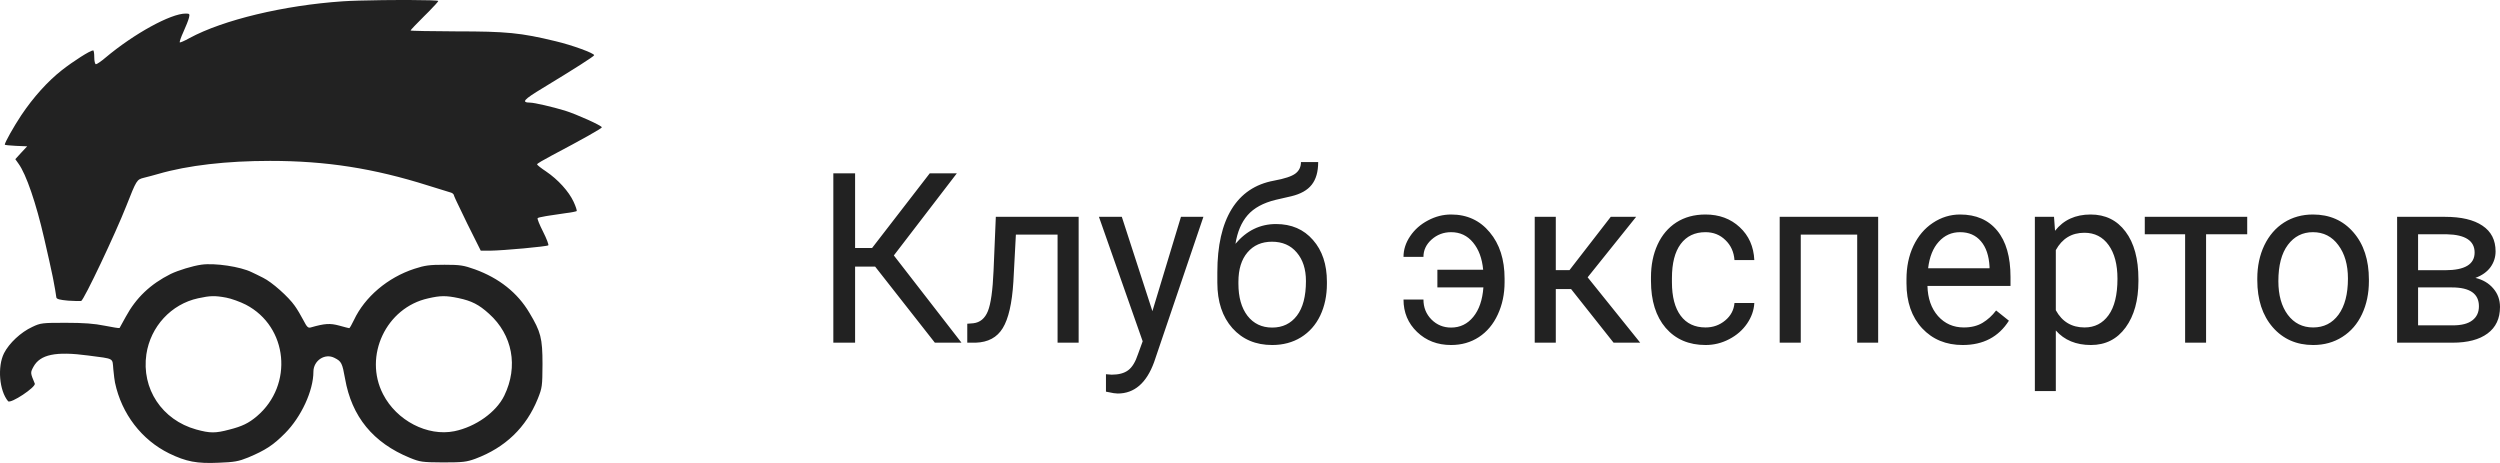<?xml version="1.0" encoding="UTF-8"?>
<svg width="216px" height="40px" viewBox="0 0 216 40" version="1.1" xmlns="http://www.w3.org/2000/svg" xmlns:xlink="http://www.w3.org/1999/xlink">
    <title>Logo</title>
    <g id="Page-1" stroke="none" stroke-width="1" fill="none" fill-rule="evenodd">
        <g id="Artboard" transform="translate(-27, -115)" fill="#222222">
            <path d="M44.408,137.867 C45.555,137.706 47.779,138.037 48.745,138.517 C48.931,138.596 49.37,138.82 49.718,138.993 C50.49,139.363 51.93,140.65 52.464,141.418 C52.678,141.709 53.01,142.28 53.212,142.665 C53.517,143.26 53.624,143.366 53.865,143.287 C55.064,142.945 55.515,142.917 56.303,143.13 C56.73,143.248 57.13,143.354 57.169,143.354 C57.221,143.354 57.395,143.035 57.581,142.65 C58.515,140.662 60.489,138.977 62.808,138.222 C63.714,137.927 64.102,137.875 65.408,137.875 C66.769,137.875 67.062,137.927 68.035,138.273 C70.113,139.029 71.715,140.288 72.74,142.024 C73.725,143.669 73.872,144.212 73.872,146.468 C73.86,148.376 73.848,148.495 73.46,149.463 C72.459,151.931 70.663,153.666 68.075,154.635 C67.303,154.914 67.01,154.953 65.277,154.953 C63.465,154.942 63.291,154.914 62.412,154.556 C59.239,153.257 57.387,151.002 56.813,147.715 C56.572,146.377 56.508,146.227 55.907,145.924 C55.08,145.488 54.079,146.149 54.079,147.117 C54.079,148.75 53.026,151.029 51.625,152.435 C50.601,153.47 49.92,153.906 48.44,154.528 C47.613,154.863 47.253,154.93 45.88,154.981 C44.012,155.064 43.094,154.891 41.614,154.174 C39.244,153.009 37.511,150.766 36.937,148.062 C36.898,147.916 36.842,147.4 36.791,146.908 C36.7,145.901 36.925,146.019 34.618,145.716 C31.817,145.342 30.471,145.621 29.886,146.696 C29.617,147.2 29.617,147.211 30.004,148.14 C30.135,148.432 27.911,149.915 27.697,149.663 C26.938,148.762 26.764,146.68 27.349,145.515 C27.788,144.653 28.801,143.701 29.787,143.248 C30.507,142.902 30.653,142.89 32.679,142.89 C34.238,142.89 35.145,142.957 36.051,143.142 C36.727,143.275 37.301,143.37 37.329,143.342 C37.345,143.315 37.582,142.878 37.863,142.374 C38.753,140.729 39.996,139.548 41.741,138.674 C42.394,138.359 43.636,137.974 44.408,137.867 Z M46.553,140.717 C45.567,140.532 45.156,140.544 44.115,140.772 C41.792,141.276 40.008,143.213 39.648,145.598 C39.208,148.581 40.993,151.285 43.953,152.108 C45.152,152.438 45.607,152.438 46.806,152.12 C47.914,151.84 48.484,151.565 49.192,150.966 C52.377,148.262 51.887,143.224 48.246,141.327 C47.752,141.075 46.98,140.796 46.553,140.717 Z M66.615,140.756 C65.55,140.532 65.055,140.532 64.003,140.776 C60.362,141.571 58.392,145.759 60.097,149.061 C61.269,151.344 63.936,152.722 66.254,152.257 C68.091,151.883 69.879,150.612 70.572,149.179 C71.798,146.656 71.28,143.929 69.254,142.11 C68.375,141.311 67.746,140.996 66.615,140.756 Z M62.429,115.001 C63.812,115.005 64.869,115.033 64.869,115.086 C64.869,115.13 64.528,115.512 64.051,115.995 L63.802,116.244 L63.671,116.373 C63.018,117.023 62.472,117.593 62.472,117.633 C62.472,117.672 64.26,117.7 66.444,117.711 C70.75,117.711 72.004,117.833 75.003,118.561 C76.467,118.908 78.335,119.597 78.335,119.77 C78.335,119.864 76.669,120.923 73.895,122.608 C72.23,123.615 72.016,123.855 72.803,123.867 C73.163,123.867 74.75,124.237 75.803,124.556 C76.828,124.875 79,125.855 79,126.001 C79,126.091 77.374,127.008 74.639,128.453 C73.959,128.811 73.401,129.141 73.401,129.196 C73.401,129.252 73.745,129.527 74.172,129.807 C75.213,130.511 76.147,131.542 76.558,132.432 C76.744,132.829 76.863,133.199 76.824,133.239 C76.784,133.266 76.373,133.361 75.906,133.412 C75.261,133.504 74.771,133.576 74.405,133.635 L74.153,133.676 C73.694,133.755 73.495,133.806 73.452,133.849 C73.401,133.888 73.614,134.416 73.919,135.014 C74.228,135.624 74.426,136.155 74.374,136.195 C74.256,136.301 70.484,136.647 69.337,136.659 L68.538,136.659 L67.378,134.337 C67.003,133.572 66.661,132.865 66.447,132.404 L66.351,132.196 C66.267,132.009 66.219,131.893 66.219,131.869 C66.203,131.779 66.096,131.684 65.977,131.645 C65.843,131.605 64.964,131.338 64.003,131.035 C59.27,129.539 55.179,128.901 50.339,128.901 C46.596,128.901 43.237,129.283 40.676,130.027 C40.316,130.133 39.758,130.279 39.438,130.358 C38.813,130.515 38.801,130.543 37.906,132.81 C36.985,135.156 34.254,140.926 34.013,141.004 C33.946,141.016 33.439,141.016 32.893,140.977 C32.161,140.91 31.896,140.843 31.868,140.697 C31.847,140.557 31.827,140.422 31.805,140.288 L31.762,140.019 C31.717,139.751 31.667,139.478 31.607,139.174 L31.544,138.859 C31.388,138.096 31.168,137.119 30.816,135.592 C30.123,132.57 29.268,130.062 28.604,129.149 L28.323,128.752 L28.829,128.197 L29.348,127.642 L28.374,127.602 C27.852,127.575 27.413,127.535 27.413,127.496 C27.413,127.311 28.2,125.918 28.825,124.977 C29.89,123.387 31.116,122.033 32.343,121.065 C33.344,120.282 34.796,119.353 35.05,119.353 C35.105,119.353 35.145,119.62 35.145,119.951 C35.145,120.297 35.212,120.549 35.291,120.549 C35.37,120.549 35.746,120.297 36.118,119.978 C38.583,117.908 41.757,116.172 43.035,116.172 C43.379,116.172 43.407,116.2 43.328,116.531 C43.276,116.743 43.062,117.286 42.849,117.751 C42.635,118.211 42.501,118.624 42.528,118.664 C42.568,118.691 42.94,118.534 43.367,118.294 C46.272,116.719 51.526,115.46 56.603,115.114 C57.311,115.065 58.597,115.031 59.948,115.013 L60.456,115.008 C60.795,115.004 61.135,115.002 61.466,115.001 Z M102.612,138.035 L100.88,138.035 L100.88,144.608 L99,144.608 L99,129.975 L100.88,129.975 L100.88,136.427 L102.348,136.427 L107.331,129.975 L109.671,129.975 L104.228,137.07 L110.072,144.608 L107.772,144.608 L102.612,138.035 Z M120.195,133.734 L120.195,144.608 L118.374,144.608 L118.374,135.271 L114.772,135.271 L114.556,139.342 C114.439,141.211 114.132,142.548 113.636,143.352 C113.146,144.156 112.367,144.575 111.296,144.608 L110.572,144.608 L110.572,142.97 L111.091,142.93 C111.678,142.863 112.099,142.514 112.353,141.884 C112.608,141.255 112.771,140.089 112.843,138.387 L113.039,133.734 L120.195,133.734 Z M126.568,141.884 L129.035,133.734 L130.974,133.734 L126.715,146.286 C126.056,148.095 125.009,149 123.573,149 L123.23,148.97 L122.555,148.839 L122.555,147.332 L123.044,147.372 C123.658,147.372 124.134,147.245 124.473,146.99 C124.819,146.735 125.103,146.27 125.325,145.593 L125.727,144.487 L121.948,133.734 L123.925,133.734 L126.568,141.884 Z M137.249,134.357 C138.581,134.357 139.645,134.816 140.441,135.734 C141.244,136.645 141.645,137.848 141.645,139.342 L141.645,139.513 C141.645,140.538 141.452,141.456 141.067,142.266 C140.682,143.07 140.127,143.697 139.403,144.146 C138.685,144.588 137.856,144.809 136.916,144.809 C135.494,144.809 134.348,144.323 133.48,143.352 C132.612,142.374 132.178,141.064 132.178,139.422 L132.178,138.518 C132.178,136.233 132.589,134.417 133.412,133.07 C134.24,131.724 135.461,130.903 137.073,130.608 C137.987,130.44 138.604,130.236 138.923,129.995 C139.243,129.754 139.403,129.422 139.403,129 L140.891,129 C140.891,129.838 140.705,130.491 140.333,130.96 C139.968,131.429 139.38,131.761 138.571,131.955 L137.22,132.266 C136.143,132.528 135.334,132.97 134.792,133.593 C134.257,134.209 133.908,135.034 133.744,136.065 C134.704,134.926 135.872,134.357 137.249,134.357 Z M136.897,135.884 C136.009,135.884 135.304,136.193 134.782,136.809 C134.26,137.419 133.999,138.266 133.999,139.352 L133.999,139.513 C133.999,140.678 134.26,141.603 134.782,142.286 C135.311,142.963 136.022,143.302 136.916,143.302 C137.817,143.302 138.528,142.96 139.051,142.276 C139.573,141.593 139.834,140.595 139.834,139.281 C139.834,138.256 139.569,137.435 139.041,136.819 C138.519,136.196 137.804,135.884 136.897,135.884 Z M152.375,135.06 C151.729,135.06 151.167,135.271 150.691,135.694 C150.221,136.116 149.986,136.615 149.986,137.191 L148.263,137.191 C148.263,136.568 148.455,135.971 148.841,135.402 C149.226,134.833 149.738,134.38 150.378,134.045 C151.017,133.703 151.683,133.533 152.375,133.533 C153.752,133.533 154.865,134.045 155.713,135.07 C156.568,136.089 156.996,137.422 156.996,139.07 L156.996,139.382 C156.996,140.4 156.8,141.332 156.408,142.176 C156.023,143.013 155.478,143.663 154.773,144.126 C154.075,144.581 153.275,144.809 152.375,144.809 C151.2,144.809 150.221,144.434 149.438,143.683 C148.654,142.933 148.263,141.998 148.263,140.879 L149.986,140.879 C149.986,141.563 150.218,142.139 150.681,142.608 C151.144,143.07 151.709,143.302 152.375,143.302 C153.151,143.302 153.791,142.993 154.293,142.377 C154.796,141.761 155.086,140.913 155.165,139.834 L151.19,139.834 L151.19,138.306 L155.145,138.306 C155.054,137.328 154.763,136.544 154.274,135.955 C153.784,135.358 153.151,135.06 152.375,135.06 Z M162.742,139.975 L161.421,139.975 L161.421,144.608 L159.6,144.608 L159.6,133.734 L161.421,133.734 L161.421,138.337 L162.605,138.337 L166.169,133.734 L168.362,133.734 L164.172,138.96 L168.714,144.608 L166.413,144.608 L162.742,139.975 Z M174.363,143.292 C175.009,143.292 175.574,143.09 176.056,142.688 C176.539,142.286 176.807,141.784 176.859,141.181 L178.573,141.181 C178.54,141.804 178.331,142.397 177.946,142.96 C177.561,143.523 177.045,143.971 176.399,144.306 C175.76,144.642 175.081,144.809 174.363,144.809 C172.92,144.809 171.772,144.317 170.917,143.332 C170.068,142.34 169.644,140.987 169.644,139.271 L169.644,138.96 C169.644,137.901 169.833,136.96 170.212,136.136 C170.59,135.312 171.132,134.672 171.837,134.216 C172.548,133.761 173.387,133.533 174.353,133.533 C175.541,133.533 176.526,133.898 177.31,134.628 C178.099,135.358 178.52,136.306 178.573,137.472 L176.859,137.472 C176.807,136.769 176.546,136.193 176.076,135.744 C175.613,135.288 175.038,135.06 174.353,135.06 C173.433,135.06 172.718,135.402 172.209,136.085 C171.707,136.762 171.455,137.744 171.455,139.03 L171.455,139.382 C171.455,140.635 171.707,141.6 172.209,142.276 C172.712,142.953 173.43,143.292 174.363,143.292 Z M189.273,144.608 L187.462,144.608 L187.462,135.271 L182.586,135.271 L182.586,144.608 L180.765,144.608 L180.765,133.734 L189.273,133.734 L189.273,144.608 Z M196.576,144.809 C195.14,144.809 193.972,144.327 193.071,143.362 C192.171,142.39 191.72,141.094 191.72,139.472 L191.72,139.131 C191.72,138.052 191.919,137.09 192.318,136.246 C192.722,135.395 193.284,134.732 194.001,134.256 C194.726,133.774 195.509,133.533 196.351,133.533 C197.728,133.533 198.798,133.998 199.562,134.93 C200.326,135.861 200.708,137.194 200.708,138.93 L200.708,139.703 L193.532,139.703 C193.558,140.775 193.861,141.643 194.442,142.306 C195.029,142.963 195.773,143.292 196.674,143.292 C197.314,143.292 197.855,143.157 198.299,142.889 C198.743,142.621 199.131,142.266 199.464,141.824 L200.57,142.708 C199.683,144.109 198.351,144.809 196.576,144.809 Z M196.351,135.06 C195.62,135.06 195.007,135.335 194.511,135.884 C194.014,136.427 193.708,137.191 193.59,138.176 L198.896,138.176 L198.896,138.035 C198.844,137.09 198.596,136.36 198.152,135.844 C197.709,135.322 197.108,135.06 196.351,135.06 Z M211.76,139.292 C211.76,140.946 211.392,142.28 210.654,143.292 C209.917,144.303 208.918,144.809 207.658,144.809 C206.373,144.809 205.361,144.39 204.623,143.553 L204.623,148.789 L202.812,148.789 L202.812,133.734 L204.467,133.734 L204.555,134.94 C205.292,134.002 206.317,133.533 207.629,133.533 C208.902,133.533 209.907,134.025 210.644,135.01 C211.388,135.995 211.76,137.365 211.76,139.121 L211.76,139.292 Z M209.949,139.08 C209.949,137.854 209.695,136.886 209.186,136.176 C208.677,135.466 207.978,135.111 207.091,135.111 C205.994,135.111 205.172,135.61 204.623,136.608 L204.623,141.804 C205.165,142.796 205.994,143.292 207.11,143.292 C207.978,143.292 208.667,142.94 209.176,142.236 C209.691,141.526 209.949,140.474 209.949,139.08 Z M221.159,135.241 L217.605,135.241 L217.605,144.608 L215.794,144.608 L215.794,135.241 L212.309,135.241 L212.309,133.734 L221.159,133.734 L221.159,135.241 Z M222.03,139.07 C222.03,138.005 222.232,137.047 222.637,136.196 C223.048,135.345 223.616,134.688 224.34,134.226 C225.071,133.764 225.904,133.533 226.837,133.533 C228.279,133.533 229.444,134.045 230.332,135.07 C231.226,136.095 231.673,137.459 231.673,139.161 L231.673,139.292 C231.673,140.35 231.474,141.302 231.076,142.146 C230.684,142.983 230.12,143.637 229.382,144.106 C228.651,144.575 227.809,144.809 226.856,144.809 C225.421,144.809 224.256,144.297 223.361,143.271 C222.474,142.246 222.03,140.889 222.03,139.201 L222.03,139.07 Z M223.851,139.292 C223.851,140.498 224.122,141.466 224.663,142.196 C225.212,142.926 225.943,143.292 226.856,143.292 C227.777,143.292 228.508,142.923 229.049,142.186 C229.591,141.442 229.862,140.404 229.862,139.07 C229.862,137.878 229.585,136.913 229.03,136.176 C228.482,135.432 227.751,135.06 226.837,135.06 C225.943,135.06 225.221,135.425 224.673,136.156 C224.125,136.886 223.851,137.931 223.851,139.292 Z M234.111,144.608 L234.111,133.734 L238.242,133.734 C239.652,133.734 240.732,133.988 241.483,134.498 C242.24,135 242.618,135.74 242.618,136.719 C242.618,137.221 242.471,137.677 242.178,138.085 C241.884,138.487 241.45,138.796 240.876,139.01 C241.515,139.164 242.028,139.466 242.413,139.915 C242.804,140.363 243,140.899 243,141.523 C243,142.521 242.641,143.285 241.923,143.814 C241.212,144.343 240.203,144.608 238.898,144.608 L234.111,144.608 Z M235.922,139.834 L235.922,143.111 L238.918,143.111 C239.675,143.111 240.239,142.966 240.611,142.678 C240.99,142.39 241.179,141.985 241.179,141.462 C241.179,140.377 240.402,139.834 238.849,139.834 L235.922,139.834 Z M235.922,138.347 L238.262,138.347 C239.959,138.347 240.807,137.838 240.807,136.819 C240.807,135.801 240.004,135.275 238.399,135.241 L235.922,135.241 L235.922,138.347 Z" id="Logo"></path>
        </g>
    </g>
</svg>